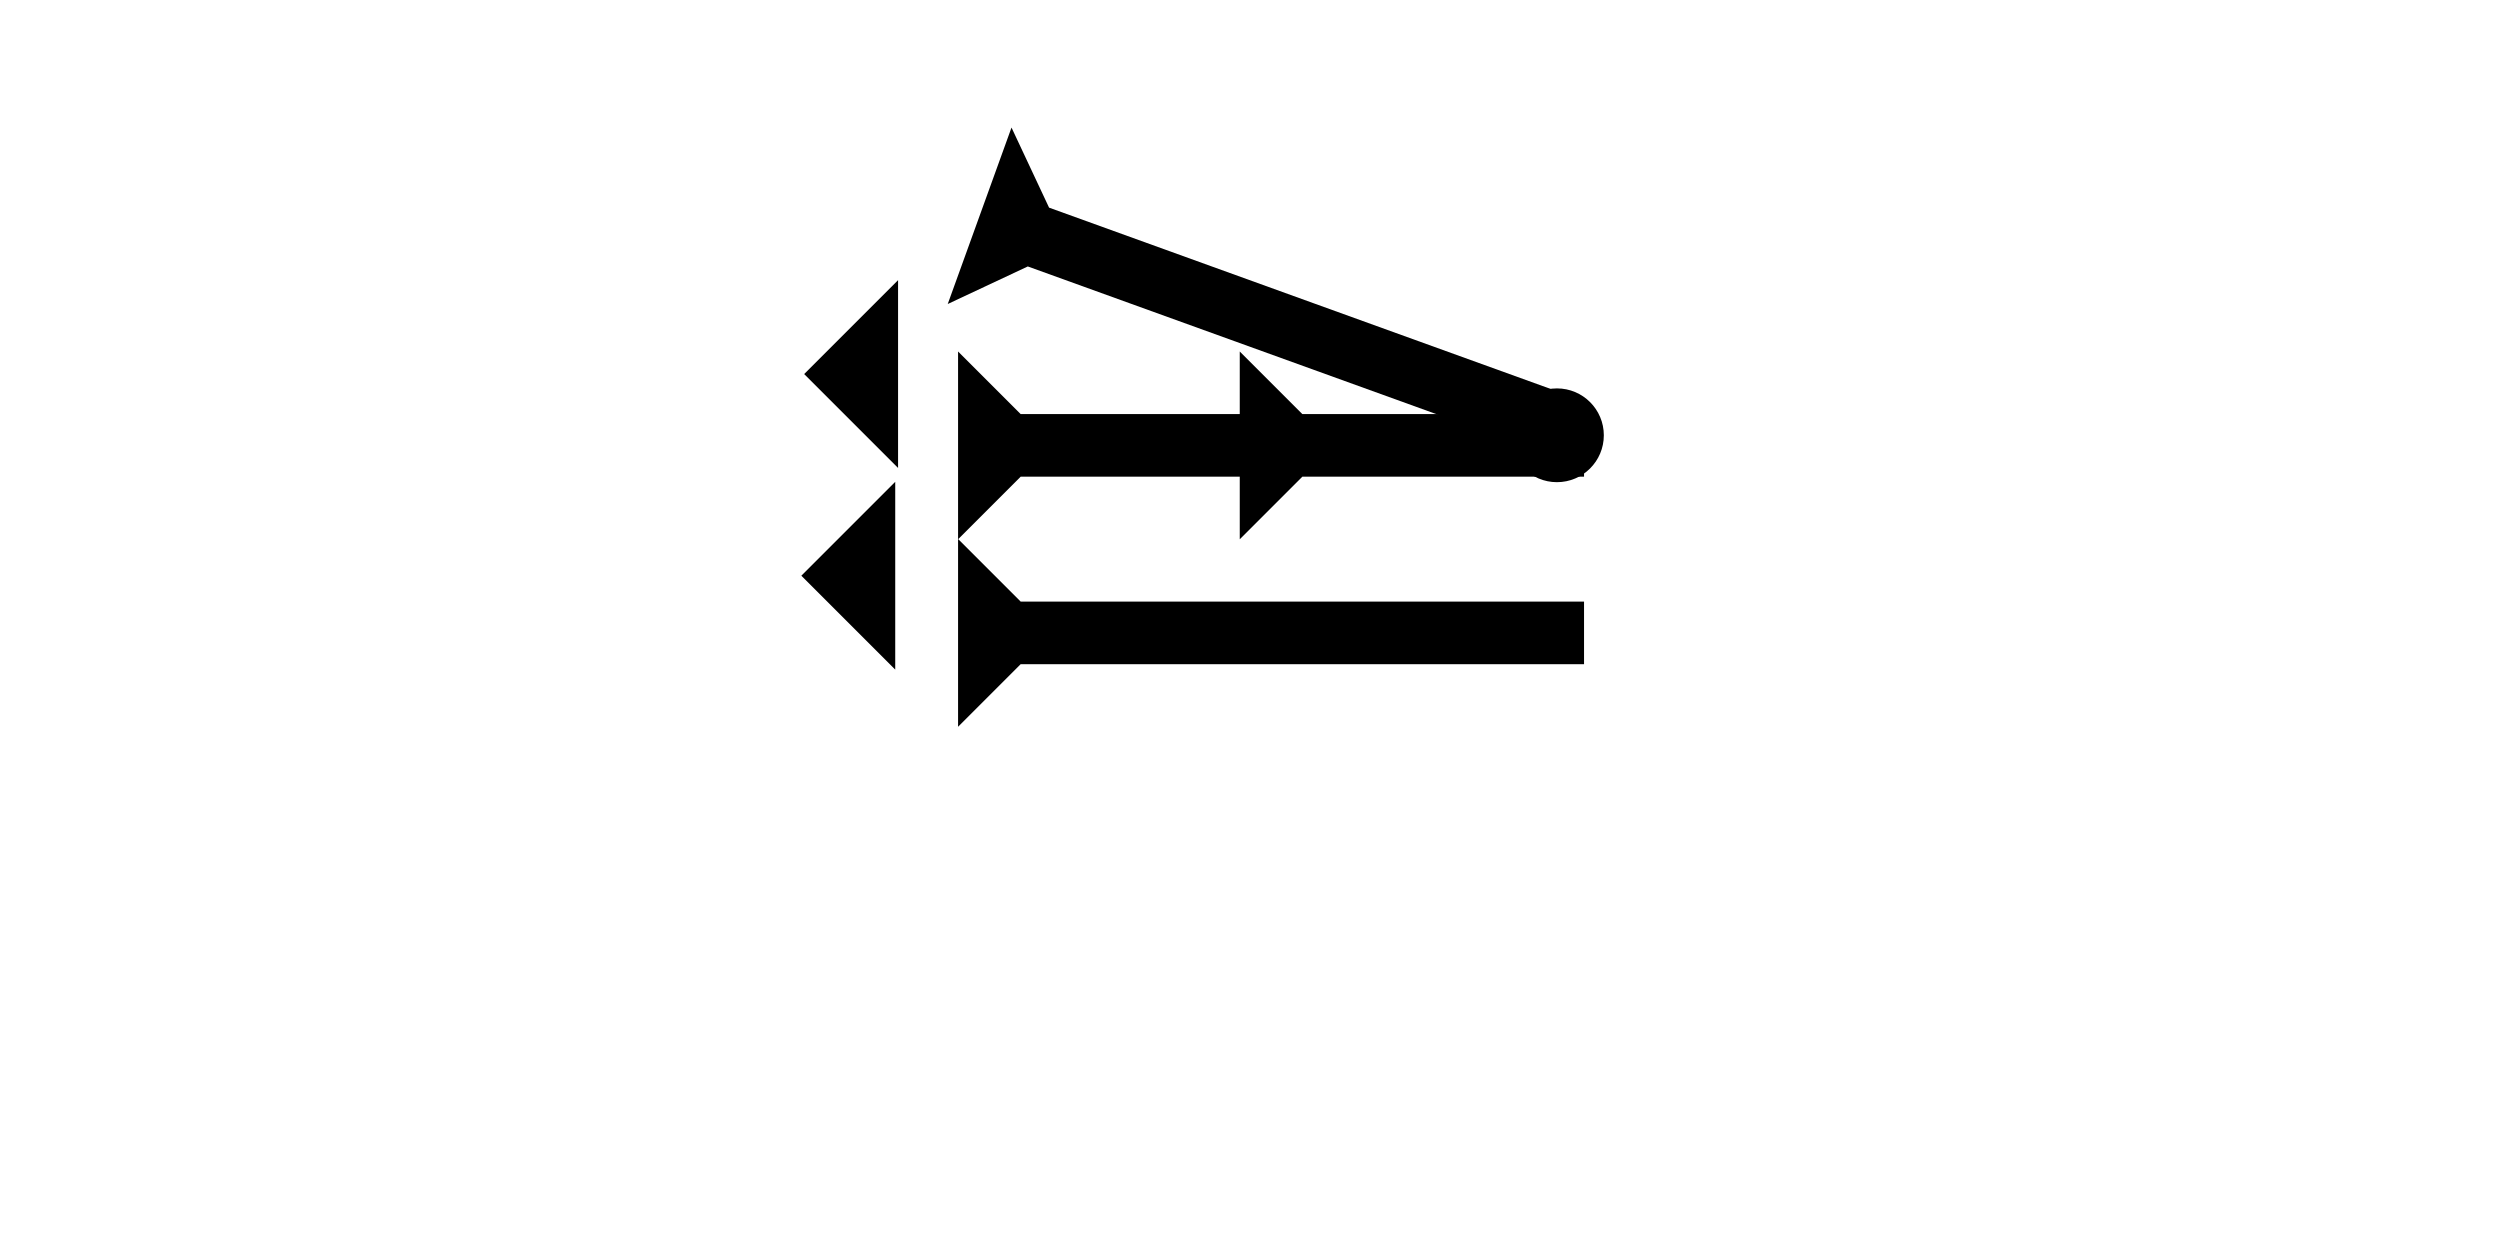<?xml version="1.0" encoding="UTF-8" standalone="no"?>
<svg
   xmlns:dc="http://purl.org/dc/elements/1.1/"
   xmlns:cc="http://creativecommons.org/ns#"
   xmlns:rdf="http://www.w3.org/1999/02/22-rdf-syntax-ns#"
   xmlns:svg="http://www.w3.org/2000/svg"
   xmlns="http://www.w3.org/2000/svg"
   width="160"
   height="80"
   viewBox="0 0 42.333 21.167"
   version="1.1"
   id="svg8">
  <defs
     id="defs2" />
  <g
     id="layer1">
    <g
       id="g917"
       transform="matrix(0,-0.265,0.265,0,16.223,12.307)">
      <title
         id="title913">Right Horizontal Mark, RH</title>
      <polygon
         points="4,40 4,4 0,0 12,0 8,4 8,40 "
         style="fill:#000000"
         id="polygon915" />
    </g>
    <polygon
       points="0,6 6,0 6,12 "
       style="fill:#000000"
       id="polygon968"
       transform="matrix(0.265,0,0,0.265,13.569,8.159)">
      <title
         id="title984">Heel Mark, HE</title>
    </polygon>
    <polygon
       points="6,0 6,12 0,6 "
       style="fill:#000000"
       id="polygon982"
       transform="matrix(0.265,0,0,0.265,13.617,4.744)">
      <title
         id="title986">Heel Mark, HE</title>
    </polygon>
    <polygon
       points="8,18 12,18 8,22 8,40 4,40 4,22 0,18 4,18 4,4 0,0 12,0 8,4 "
       style="fill:#000000"
       id="polygon1026"
       transform="matrix(0,-0.265,0.265,0,16.223,9.132)">
      <title
         id="title1046">Right Horizontal Head-to-Tail Mark, RHHT</title>
    </polygon>
    <g
       id="g1044"
       transform="matrix(0.09,-0.249,0.249,0.09,16.048,5.148)">
      <title
         id="title1040">Right Down Diagonal  Mark, RDD</title>
      <polygon
         points="4,40 4,4 0,0 12,0 8,4 8,40 "
         style="fill:#000000"
         id="polygon1042" />
    </g>
    <circle
       style="fill:#000000;fill-rule:evenodd;stroke-width:0.265"
       id="circle1006"
       cx="26.364"
       cy="7.371"
       r="0.794">
      <title
         id="title1008">Other 2 Touch Connector, O2T</title>
    </circle>
  </g>
</svg>
